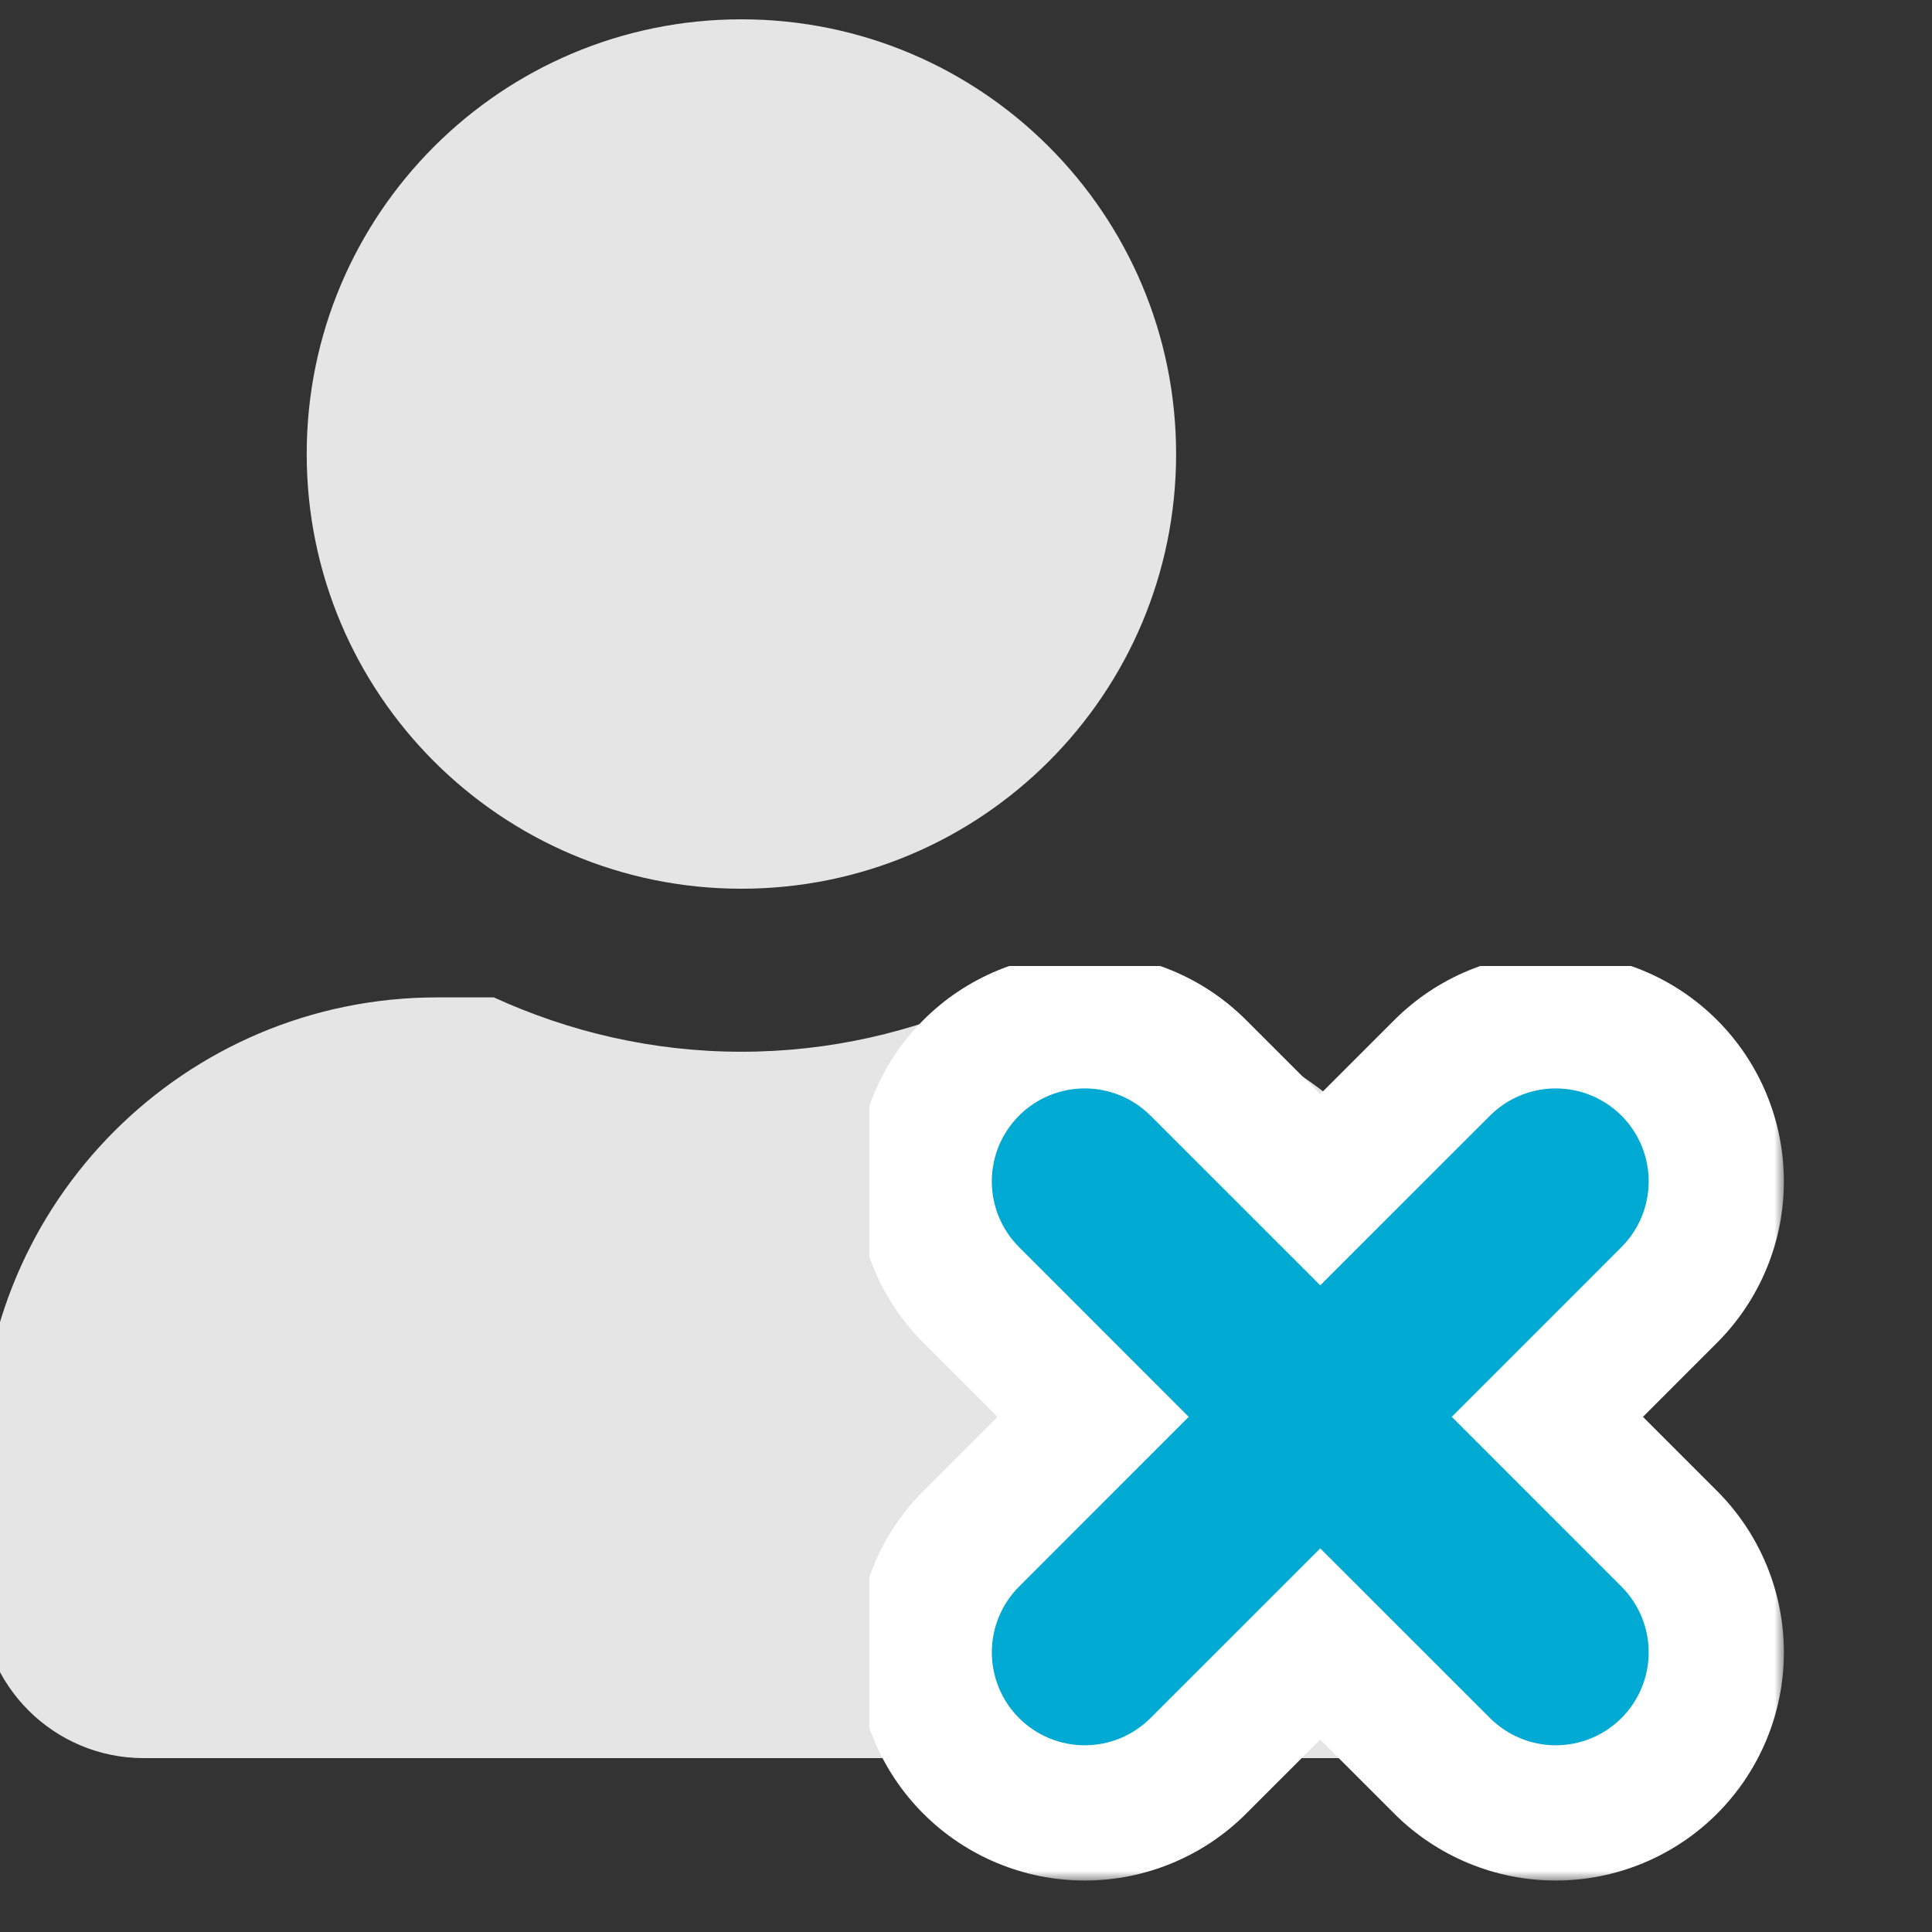<svg width="100" height="100" viewBox="0 0 100 100" fill="none" xmlns="http://www.w3.org/2000/svg">
<rect x="0" y="0" width="100" height="100" fill="#333333" stroke="none"/>
<g clip-path="url(#clip0_837_12097)">
<g clip-path="url(#clip1_837_12097)">
<path d="M38.375 46C50.803 46 60.875 35.928 60.875 23.5C60.875 11.072 50.803 1 38.375 1C25.947 1 15.875 11.072 15.875 23.5C15.875 35.928 25.947 46 38.375 46ZM54.125 51.625H51.19C47.287 53.418 42.945 54.438 38.375 54.438C33.805 54.438 29.48 53.418 25.561 51.625H22.625C9.582 51.625 -1 62.207 -1 75.25V82.562C-1 87.221 2.779 91 7.438 91H69.312C73.971 91 77.75 87.221 77.75 82.562V75.25C77.75 62.207 67.168 51.625 54.125 51.625Z" fill="#E5E5E5"/>
</g>
<g clip-path="url(#clip2_837_12097)">
<mask id="path-2-outside-1_837_12097" maskUnits="userSpaceOnUse" x="44.334" y="49.336" width="48" height="48" fill="black">
<rect fill="white" x="44.334" y="49.336" width="48" height="48"/>
<path d="M54.158 59.16C54.419 58.899 54.729 58.692 55.07 58.55C55.411 58.409 55.777 58.336 56.146 58.336C56.515 58.336 56.881 58.409 57.222 58.55C57.563 58.692 57.873 58.899 58.133 59.16L68.334 69.357L78.535 59.16C78.796 58.899 79.106 58.692 79.447 58.551C79.788 58.41 80.154 58.337 80.523 58.337C80.892 58.337 81.258 58.41 81.599 58.551C81.94 58.692 82.25 58.899 82.511 59.16C82.772 59.421 82.979 59.731 83.12 60.072C83.261 60.413 83.334 60.779 83.334 61.148C83.334 61.517 83.261 61.882 83.12 62.224C82.979 62.565 82.772 62.874 82.511 63.135L72.314 73.336L82.511 83.537C83.038 84.064 83.334 84.779 83.334 85.525C83.334 86.27 83.038 86.985 82.511 87.513C81.984 88.04 81.269 88.336 80.523 88.336C79.778 88.336 79.062 88.04 78.535 87.513L68.334 77.316L58.133 87.513C57.606 88.04 56.891 88.336 56.146 88.336C55.4 88.336 54.685 88.04 54.158 87.513C53.631 86.985 53.335 86.27 53.335 85.525C53.335 84.779 53.631 84.064 54.158 83.537L64.355 73.336L54.158 63.135C53.897 62.875 53.69 62.565 53.548 62.224C53.407 61.883 53.334 61.517 53.334 61.148C53.334 60.779 53.407 60.413 53.548 60.072C53.69 59.731 53.897 59.421 54.158 59.16Z"/>
</mask>
<path d="M54.158 59.16L60.518 65.529L60.527 65.519L54.158 59.16ZM56.146 58.336V67.336V58.336ZM58.133 59.16L51.765 65.519L51.771 65.525L58.133 59.16ZM68.334 69.357L61.972 75.722C65.486 79.236 71.183 79.236 74.697 75.722L68.334 69.357ZM78.535 59.16L84.898 65.525L84.899 65.524L78.535 59.16ZM80.523 58.337V49.337V58.337ZM82.511 63.135L76.147 56.772L76.145 56.773L82.511 63.135ZM72.314 73.336L65.948 66.974C62.435 70.488 62.435 76.185 65.948 79.699L72.314 73.336ZM82.511 83.537L76.145 89.9L76.147 89.901L82.511 83.537ZM78.535 87.513L84.899 81.149L84.898 81.147L78.535 87.513ZM68.334 77.316L74.697 70.95C71.183 67.437 65.486 67.437 61.972 70.95L68.334 77.316ZM58.133 87.513L51.771 81.147L51.77 81.149L58.133 87.513ZM54.158 83.537L60.522 89.901L60.523 89.9L54.158 83.537ZM64.355 73.336L70.72 79.699C74.234 76.185 74.234 70.488 70.72 66.974L64.355 73.336ZM54.158 63.135L60.523 56.773L60.518 56.767L54.158 63.135ZM60.527 65.519C59.952 66.095 59.269 66.552 58.517 66.864L51.623 50.236C50.189 50.831 48.886 51.702 47.79 52.801L60.527 65.519ZM58.517 66.864C57.765 67.175 56.96 67.336 56.146 67.336V49.336C54.594 49.336 53.057 49.642 51.623 50.236L58.517 66.864ZM56.146 67.336C55.332 67.336 54.526 67.175 53.775 66.864L60.669 50.236C59.235 49.642 57.698 49.336 56.146 49.336V67.336ZM53.775 66.864C53.023 66.552 52.34 66.095 51.765 65.519L64.502 52.801C63.405 51.702 62.103 50.831 60.669 50.236L53.775 66.864ZM51.771 65.525L61.972 75.722L74.697 62.992L64.496 52.795L51.771 65.525ZM74.697 75.722L84.898 65.525L72.172 52.795L61.972 62.992L74.697 75.722ZM84.899 65.524C84.325 66.099 83.642 66.555 82.891 66.866L76.003 50.236C74.57 50.829 73.268 51.699 72.171 52.796L84.899 65.524ZM82.891 66.866C82.141 67.177 81.336 67.337 80.523 67.337V49.337C78.972 49.337 77.436 49.642 76.003 50.236L82.891 66.866ZM80.523 67.337C79.71 67.337 78.905 67.177 78.155 66.866L85.043 50.236C83.61 49.642 82.074 49.337 80.523 49.337V67.337ZM78.155 66.866C77.404 66.555 76.721 66.099 76.147 65.524L88.875 52.796C87.778 51.699 86.476 50.829 85.043 50.236L78.155 66.866ZM76.147 65.524C75.572 64.949 75.116 64.267 74.805 63.516L91.435 56.628C90.841 55.195 89.971 53.893 88.875 52.796L76.147 65.524ZM74.805 63.516C74.494 62.765 74.334 61.961 74.334 61.148L92.334 61.148C92.334 59.597 92.028 58.061 91.435 56.628L74.805 63.516ZM74.334 61.148C74.334 60.335 74.494 59.53 74.805 58.779L91.435 65.668C92.028 64.235 92.334 62.699 92.334 61.148L74.334 61.148ZM74.805 58.779C75.116 58.028 75.572 57.346 76.147 56.772L88.875 69.499C89.971 68.403 90.841 67.101 91.435 65.668L74.805 58.779ZM76.145 56.773L65.948 66.974L78.679 79.699L88.876 69.498L76.145 56.773ZM65.948 79.699L76.145 89.9L88.876 77.174L78.679 66.974L65.948 79.699ZM76.147 89.901C74.986 88.741 74.334 87.166 74.334 85.525H92.334C92.334 82.392 91.09 79.388 88.875 77.173L76.147 89.901ZM74.334 85.525C74.334 83.883 74.986 82.309 76.147 81.149L88.875 93.877C91.09 91.662 92.334 88.657 92.334 85.525H74.334ZM76.147 81.149C77.307 79.988 78.882 79.336 80.523 79.336V97.336C83.656 97.336 86.66 96.091 88.875 93.877L76.147 81.149ZM80.523 79.336C82.164 79.336 83.739 79.988 84.899 81.149L72.171 93.877C74.386 96.091 77.391 97.336 80.523 97.336V79.336ZM84.898 81.147L74.697 70.95L61.972 83.681L72.172 93.878L84.898 81.147ZM61.972 70.95L51.771 81.147L64.496 93.878L74.697 83.681L61.972 70.95ZM51.77 81.149C52.93 79.988 54.504 79.336 56.146 79.336V97.336C59.278 97.336 62.282 96.091 64.498 93.877L51.77 81.149ZM56.146 79.336C57.787 79.336 59.361 79.988 60.522 81.149L47.794 93.877C50.009 96.091 53.013 97.336 56.146 97.336V79.336ZM60.522 81.149C61.683 82.309 62.335 83.883 62.335 85.525H44.335C44.335 88.657 45.579 91.662 47.794 93.877L60.522 81.149ZM62.335 85.525C62.335 87.166 61.683 88.741 60.522 89.901L47.794 77.173C45.579 79.388 44.335 82.392 44.335 85.525H62.335ZM60.523 89.9L70.72 79.699L57.99 66.974L47.793 77.174L60.523 89.9ZM70.72 66.974L60.523 56.773L47.793 69.498L57.99 79.699L70.72 66.974ZM60.518 56.767C61.093 57.342 61.55 58.025 61.862 58.776L45.234 65.671C45.829 67.105 46.7 68.407 47.799 69.504L60.518 56.767ZM61.862 58.776C62.174 59.528 62.334 60.334 62.334 61.148H44.334C44.334 62.7 44.64 64.237 45.234 65.671L61.862 58.776ZM62.334 61.148C62.334 61.962 62.174 62.767 61.862 63.519L45.234 56.625C44.64 58.059 44.334 59.596 44.334 61.148H62.334ZM61.862 63.519C61.55 64.271 61.093 64.954 60.518 65.529L47.799 52.792C46.7 53.888 45.829 55.191 45.234 56.625L61.862 63.519Z" fill="white" mask="url(#path-2-outside-1_837_12097)"/>
<path d="M54.689 57.626C54.227 57.818 53.807 58.099 53.453 58.453C53.099 58.807 52.818 59.227 52.626 59.689C52.435 60.151 52.336 60.647 52.336 61.148C52.336 61.648 52.435 62.144 52.626 62.607C52.818 63.069 53.099 63.489 53.453 63.843C53.453 63.843 53.453 63.843 53.453 63.843L62.943 73.336L53.453 82.83C52.738 83.545 52.337 84.514 52.337 85.525C52.337 86.536 52.738 87.505 53.453 88.22L54.154 87.518L53.453 88.22C54.168 88.934 55.137 89.336 56.148 89.336C57.158 89.336 58.128 88.934 58.842 88.22C58.843 88.22 58.843 88.22 58.843 88.22L68.336 78.729L77.83 88.22C78.545 88.934 79.514 89.336 80.525 89.336C81.536 89.336 82.505 88.934 83.22 88.22C83.934 87.505 84.336 86.536 84.336 85.525C84.336 84.514 83.934 83.545 83.22 82.83L73.729 73.336L83.22 63.843C83.22 63.843 83.22 63.843 83.22 63.842C83.574 63.489 83.854 63.069 84.046 62.606C84.237 62.144 84.336 61.648 84.336 61.148C84.336 60.647 84.237 60.152 84.046 59.689C83.854 59.227 83.574 58.807 83.22 58.453C82.866 58.099 82.446 57.818 81.983 57.627C81.521 57.435 81.025 57.337 80.525 57.337C80.025 57.337 79.529 57.435 79.067 57.627C78.604 57.818 78.184 58.099 77.83 58.453L68.336 67.943L58.843 58.453C58.843 58.453 58.843 58.453 58.843 58.453C58.489 58.099 58.069 57.818 57.607 57.626C57.144 57.435 56.648 57.336 56.148 57.336C55.647 57.336 55.151 57.435 54.689 57.626Z" fill="#00AAD2" stroke="#00AAD2" stroke-width="2" stroke-linejoin="round"/>
</g>
</g>
<defs>
<clipPath id="clip0_837_12097">
<rect width="100" height="100" fill="white"/>
</clipPath>
<clipPath id="clip1_837_12097">
<rect width="78.75" height="90" fill="white" transform="translate(-1 1)"/>
</clipPath>
<clipPath id="clip2_837_12097">
<rect width="50" height="50" fill="white" transform="translate(45 50)"/>
</clipPath>
</defs>
</svg>
